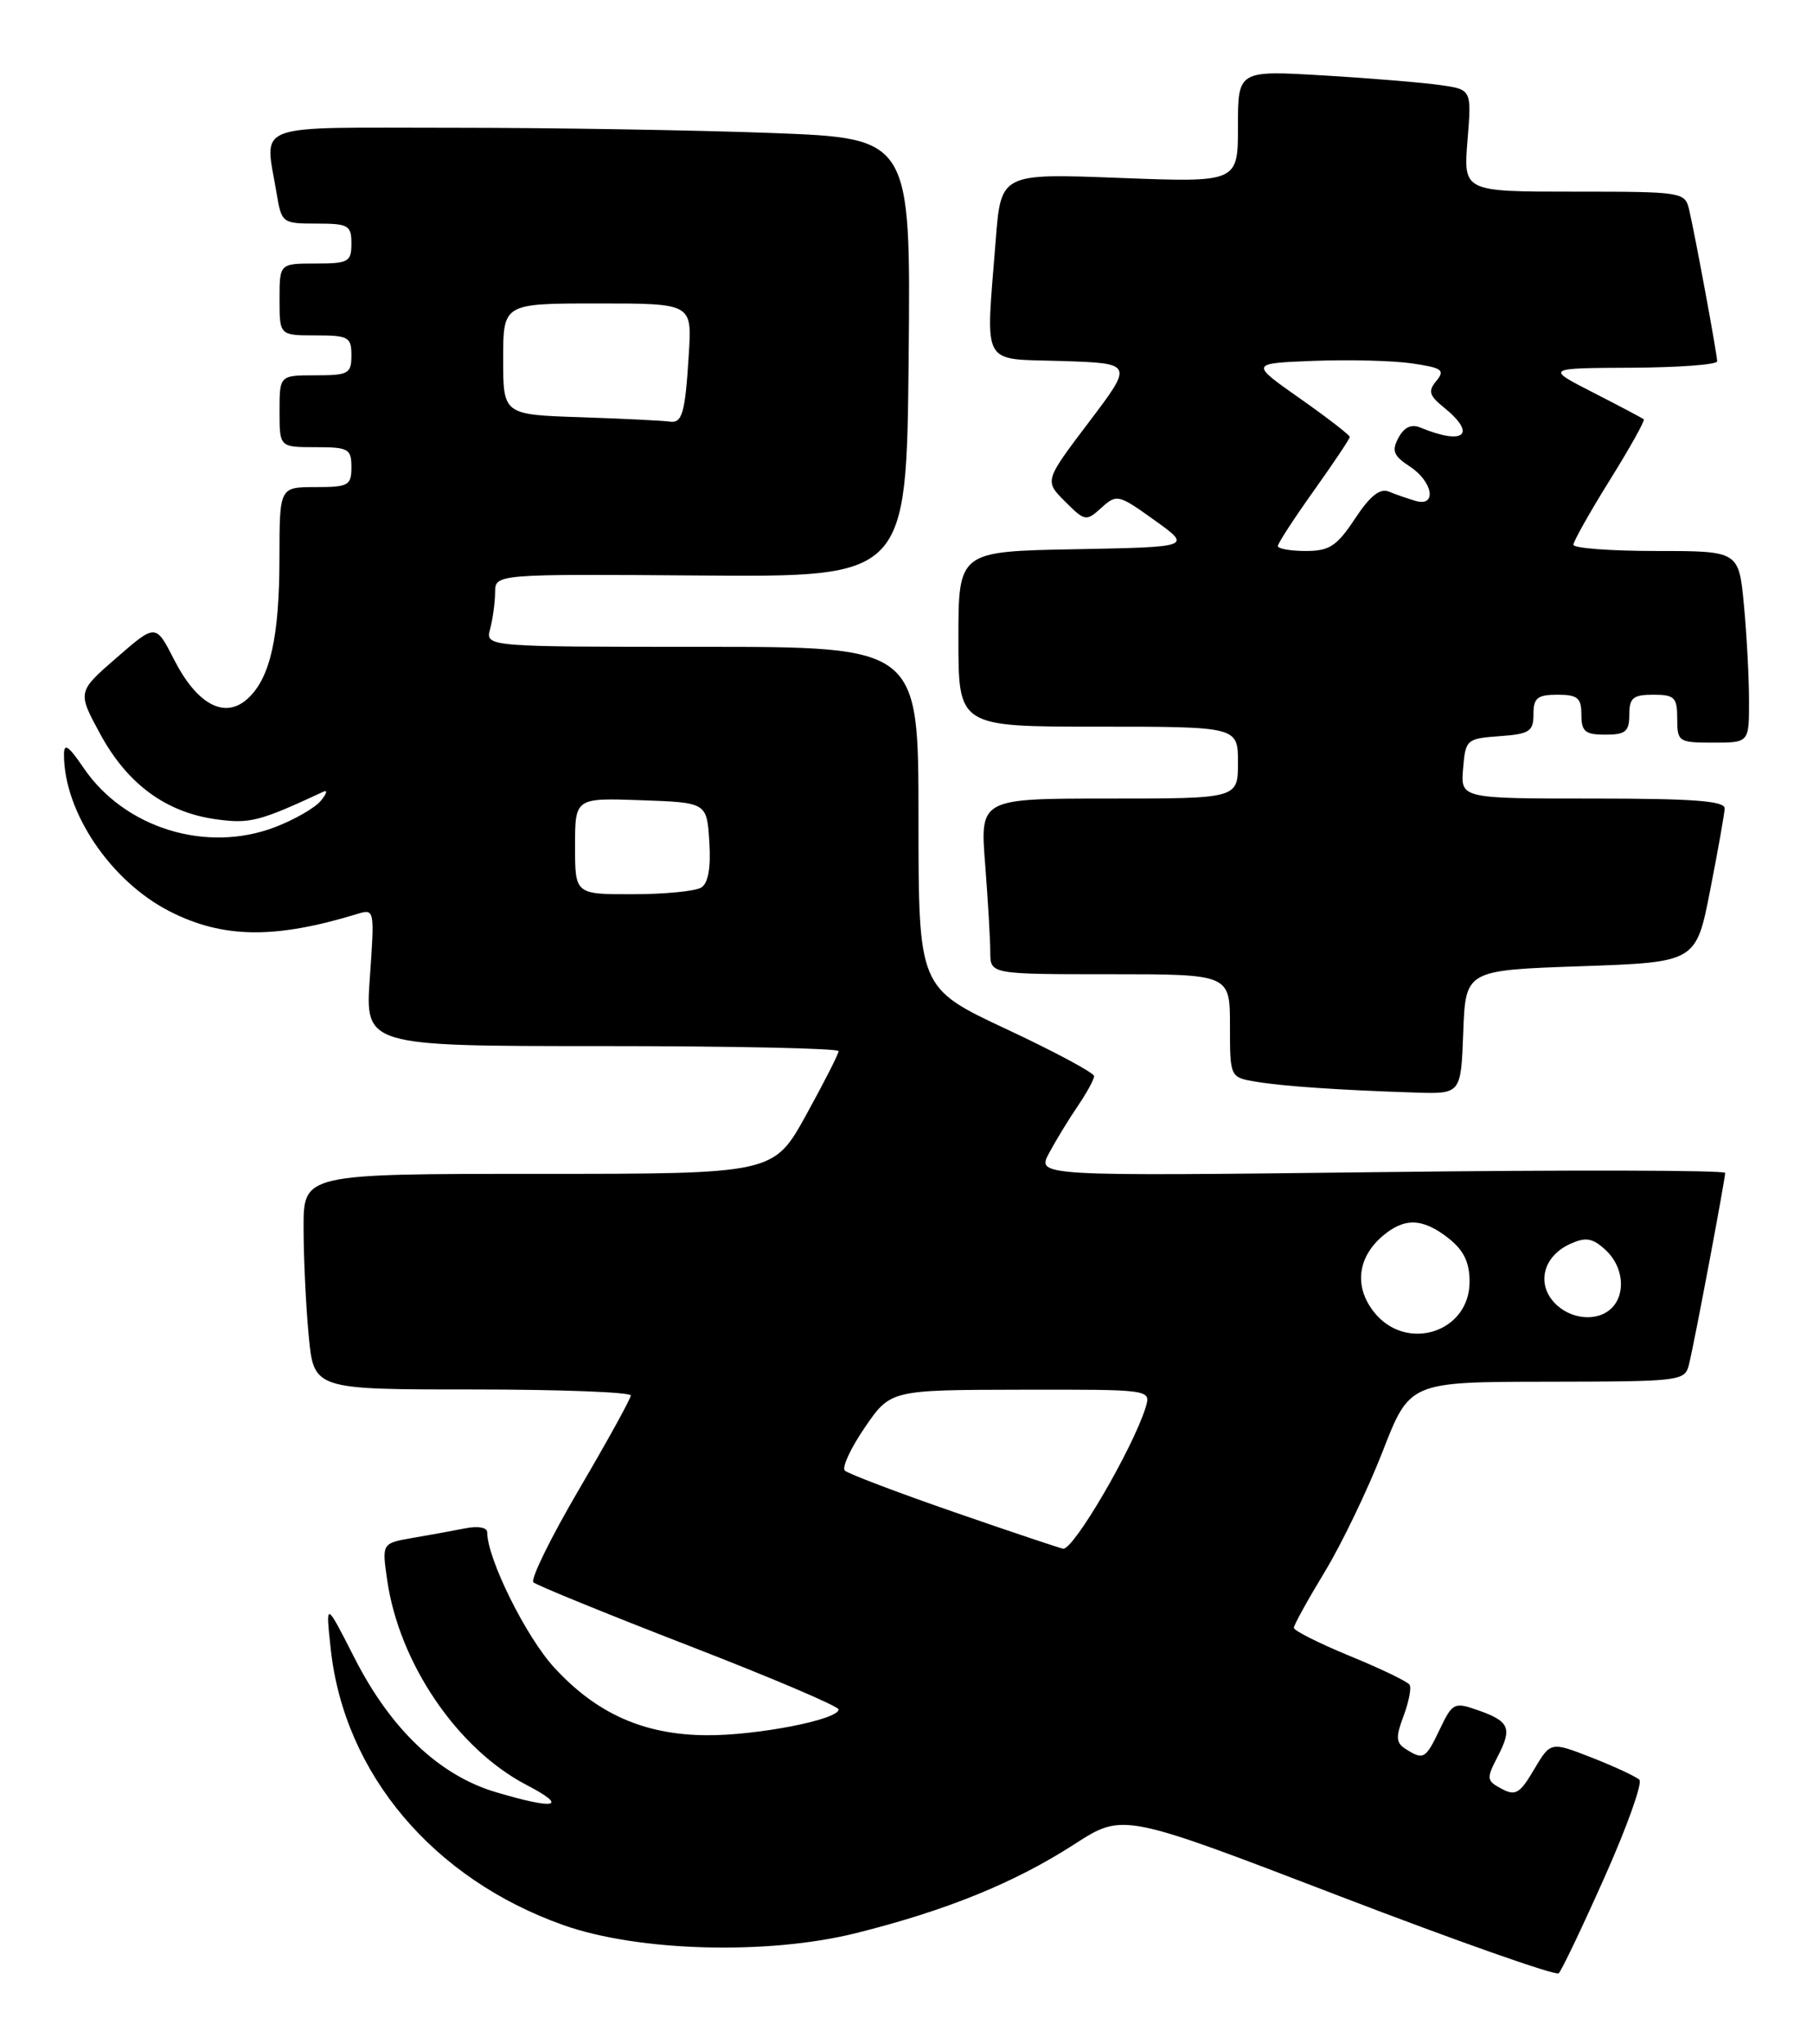 <?xml version="1.0" encoding="UTF-8" standalone="no"?>
<!DOCTYPE svg PUBLIC "-//W3C//DTD SVG 1.1//EN" "http://www.w3.org/Graphics/SVG/1.1/DTD/svg11.dtd" >
<svg xmlns="http://www.w3.org/2000/svg" xmlns:xlink="http://www.w3.org/1999/xlink" version="1.1" viewBox="0 0 227 256">
 <g >
 <path fill="currentColor"
d=" M 200.91 235.06 C 203.72 228.76 205.67 223.28 205.26 222.88 C 204.84 222.47 202.17 221.23 199.32 220.11 C 194.15 218.09 194.15 218.09 192.08 221.58 C 190.30 224.61 189.75 224.94 188.00 224.00 C 186.11 222.99 186.08 222.74 187.54 219.93 C 189.37 216.38 189.00 215.54 184.97 214.14 C 182.09 213.13 181.84 213.26 180.28 216.54 C 178.49 220.29 178.24 220.44 176.01 219.03 C 174.78 218.25 174.73 217.56 175.73 214.90 C 176.39 213.14 176.74 211.38 176.49 210.98 C 176.24 210.58 172.88 208.96 169.02 207.38 C 165.16 205.79 162.01 204.21 162.00 203.85 C 162.00 203.50 163.74 200.35 165.86 196.85 C 167.98 193.36 171.24 186.57 173.11 181.78 C 176.50 173.05 176.50 173.05 193.73 173.03 C 210.76 173.00 210.97 172.97 211.50 170.75 C 212.21 167.83 216.00 147.69 216.00 146.88 C 216.00 146.54 196.60 146.49 172.90 146.78 C 129.80 147.29 129.80 147.29 131.35 144.40 C 132.21 142.80 133.82 140.15 134.95 138.50 C 136.07 136.85 136.99 135.17 136.99 134.76 C 137.00 134.36 132.05 131.70 126.00 128.87 C 115.00 123.71 115.00 123.71 115.00 102.35 C 115.00 81.00 115.00 81.00 87.88 81.00 C 60.77 81.00 60.77 81.00 61.37 78.75 C 61.70 77.51 61.98 75.46 61.99 74.19 C 62.00 71.88 62.00 71.88 87.75 72.07 C 113.50 72.26 113.50 72.26 113.77 44.79 C 114.03 17.32 114.03 17.32 96.77 16.66 C 87.27 16.30 69.26 16.00 56.75 16.00 C 31.07 16.00 33.15 15.22 34.64 24.25 C 35.25 27.92 35.36 28.00 39.63 28.00 C 43.62 28.00 44.00 28.21 44.00 30.50 C 44.00 32.80 43.63 33.00 39.50 33.00 C 35.00 33.00 35.00 33.00 35.00 37.50 C 35.00 42.00 35.00 42.00 39.50 42.00 C 43.63 42.00 44.00 42.20 44.00 44.50 C 44.00 46.80 43.63 47.00 39.50 47.00 C 35.00 47.00 35.00 47.00 35.00 51.50 C 35.00 56.00 35.00 56.00 39.50 56.00 C 43.63 56.00 44.00 56.20 44.00 58.50 C 44.00 60.80 43.63 61.00 39.50 61.00 C 35.00 61.00 35.00 61.00 34.99 69.75 C 34.99 79.81 33.83 84.94 30.99 87.51 C 28.14 90.09 24.67 88.24 21.79 82.59 C 19.50 78.10 19.50 78.10 14.59 82.37 C 9.68 86.64 9.68 86.64 12.57 91.96 C 15.97 98.20 20.78 101.73 27.06 102.60 C 31.31 103.18 32.45 102.88 40.50 99.14 C 41.05 98.88 40.90 99.40 40.17 100.28 C 39.44 101.17 36.85 102.66 34.41 103.59 C 25.82 106.87 15.59 103.70 10.47 96.17 C 8.57 93.37 8.00 92.99 8.01 94.52 C 8.03 101.72 13.86 110.36 21.25 114.13 C 27.90 117.52 34.38 117.61 44.71 114.46 C 46.90 113.79 46.91 113.86 46.31 122.39 C 45.70 131.00 45.70 131.00 75.35 131.00 C 91.66 131.00 105.00 131.28 105.00 131.63 C 105.00 131.97 103.17 135.57 100.93 139.63 C 96.86 147.00 96.86 147.00 67.43 147.00 C 38.00 147.00 38.00 147.00 38.01 153.75 C 38.01 157.46 38.30 163.54 38.65 167.25 C 39.29 174.00 39.29 174.00 59.14 174.00 C 70.07 174.00 78.99 174.34 78.98 174.75 C 78.97 175.16 76.06 180.44 72.51 186.49 C 68.97 192.53 66.39 197.78 66.79 198.15 C 67.18 198.52 75.94 202.09 86.25 206.09 C 96.56 210.08 105.00 213.68 105.00 214.07 C 105.00 215.35 94.72 217.35 88.43 217.30 C 80.62 217.24 74.69 214.60 69.39 208.82 C 65.85 204.97 61.00 195.17 61.00 191.88 C 61.00 191.28 59.84 191.07 58.25 191.39 C 56.74 191.69 53.77 192.23 51.66 192.59 C 47.81 193.26 47.81 193.26 48.48 197.88 C 49.98 208.29 57.28 219.02 65.93 223.53 C 71.24 226.29 69.62 226.67 62.09 224.43 C 55.01 222.33 48.94 216.57 44.39 207.63 C 40.76 200.50 40.76 200.50 41.41 206.50 C 43.10 222.11 54.22 235.30 70.58 241.09 C 79.95 244.40 96.17 244.84 107.22 242.07 C 118.57 239.23 127.07 235.76 134.55 230.93 C 140.60 227.03 140.60 227.03 167.55 237.38 C 182.37 243.07 194.80 247.45 195.16 247.11 C 195.52 246.78 198.11 241.35 200.91 235.06 Z  M 183.21 129.25 C 183.50 121.50 183.50 121.50 197.93 121.00 C 212.36 120.50 212.36 120.50 214.12 111.50 C 215.09 106.55 215.91 101.94 215.94 101.25 C 215.99 100.30 212.05 100.00 199.44 100.00 C 182.88 100.00 182.88 100.00 183.19 96.25 C 183.49 92.61 183.62 92.49 187.75 92.19 C 191.51 91.92 192.00 91.60 192.00 89.44 C 192.00 87.40 192.49 87.00 195.00 87.00 C 197.53 87.00 198.00 87.39 198.00 89.50 C 198.00 91.61 198.47 92.00 201.00 92.00 C 203.53 92.00 204.00 91.61 204.00 89.50 C 204.00 87.39 204.47 87.00 207.00 87.00 C 209.67 87.00 210.00 87.33 210.00 90.00 C 210.00 92.89 210.17 93.00 214.50 93.00 C 219.00 93.00 219.00 93.00 218.99 87.75 C 218.99 84.86 218.70 79.46 218.35 75.75 C 217.71 69.00 217.71 69.00 207.36 69.00 C 201.66 69.00 197.00 68.65 197.00 68.22 C 197.00 67.80 199.05 64.15 201.56 60.12 C 204.07 56.09 205.98 52.67 205.81 52.51 C 205.64 52.36 202.80 50.86 199.50 49.17 C 193.50 46.10 193.50 46.10 204.25 46.05 C 210.16 46.02 215.00 45.66 215.00 45.25 C 215.00 44.38 212.26 29.55 211.49 26.25 C 210.97 24.05 210.65 24.00 197.10 24.00 C 183.23 24.00 183.23 24.00 183.74 17.61 C 184.26 11.22 184.26 11.22 180.38 10.66 C 178.25 10.35 171.66 9.80 165.75 9.45 C 155.00 8.81 155.00 8.81 155.00 15.83 C 155.00 22.85 155.00 22.85 140.16 22.28 C 125.32 21.71 125.32 21.71 124.67 30.10 C 123.41 46.22 122.68 44.88 132.96 45.21 C 141.91 45.50 141.91 45.50 136.34 52.86 C 130.77 60.22 130.77 60.22 133.35 62.80 C 135.84 65.29 135.99 65.32 137.90 63.59 C 139.82 61.85 140.03 61.90 144.56 65.15 C 149.23 68.50 149.23 68.50 134.62 68.78 C 120.00 69.05 120.00 69.05 120.00 80.03 C 120.00 91.00 120.00 91.00 137.50 91.00 C 155.00 91.00 155.00 91.00 155.00 95.50 C 155.00 100.00 155.00 100.00 138.85 100.00 C 122.70 100.00 122.70 100.00 123.35 108.25 C 123.70 112.79 123.99 117.74 123.99 119.25 C 124.00 122.00 124.00 122.00 139.00 122.00 C 154.00 122.00 154.00 122.00 154.00 128.45 C 154.00 134.91 154.00 134.91 157.25 135.46 C 160.67 136.03 167.66 136.51 177.21 136.82 C 182.92 137.00 182.92 137.00 183.21 129.25 Z  M 119.50 189.37 C 112.35 186.89 106.18 184.55 105.78 184.16 C 105.38 183.78 106.51 181.35 108.28 178.76 C 111.50 174.06 111.50 174.06 127.82 174.03 C 144.13 174.00 144.13 174.00 143.44 176.25 C 141.86 181.35 134.44 194.07 133.12 193.94 C 132.78 193.90 126.65 191.85 119.50 189.37 Z  M 172.02 164.29 C 169.53 161.13 169.96 157.45 173.15 154.75 C 175.87 152.45 178.15 152.54 181.37 155.07 C 183.28 156.58 184.00 158.07 184.00 160.52 C 184.00 166.88 176.03 169.39 172.02 164.29 Z  M 194.56 163.07 C 192.36 160.64 193.29 157.28 196.58 155.78 C 198.54 154.89 199.37 155.02 201.00 156.50 C 203.24 158.53 203.62 161.98 201.80 163.80 C 200.00 165.60 196.53 165.25 194.56 163.07 Z  M 72.00 105.96 C 72.00 99.92 72.00 99.92 80.25 100.21 C 88.50 100.50 88.50 100.50 88.81 105.40 C 89.02 108.65 88.68 110.59 87.81 111.14 C 87.09 111.60 83.24 111.98 79.25 111.98 C 72.00 112.00 72.00 112.00 72.00 105.96 Z  M 72.75 52.25 C 63.00 51.93 63.00 51.93 63.00 44.96 C 63.00 38.00 63.00 38.00 74.81 38.00 C 86.63 38.00 86.63 38.00 86.25 44.25 C 85.78 51.85 85.43 53.06 83.78 52.79 C 83.08 52.68 78.11 52.43 72.75 52.25 Z  M 160.00 68.38 C 160.00 68.03 162.03 64.92 164.50 61.45 C 166.97 57.98 169.00 54.95 169.00 54.72 C 169.00 54.48 166.19 52.31 162.75 49.89 C 156.50 45.50 156.50 45.50 164.50 45.19 C 168.90 45.02 174.44 45.16 176.81 45.51 C 180.56 46.06 180.96 46.34 179.85 47.69 C 178.78 48.98 178.93 49.52 180.78 51.02 C 184.97 54.41 183.33 55.81 177.83 53.54 C 176.71 53.07 175.80 53.50 175.10 54.82 C 174.22 56.45 174.47 57.08 176.52 58.42 C 179.41 60.31 179.95 63.51 177.25 62.73 C 176.29 62.45 174.79 61.93 173.91 61.57 C 172.79 61.10 171.55 62.08 169.65 64.96 C 167.37 68.40 166.45 69.00 163.49 69.00 C 161.57 69.00 160.00 68.72 160.00 68.38 Z "/>
</g>
</svg>